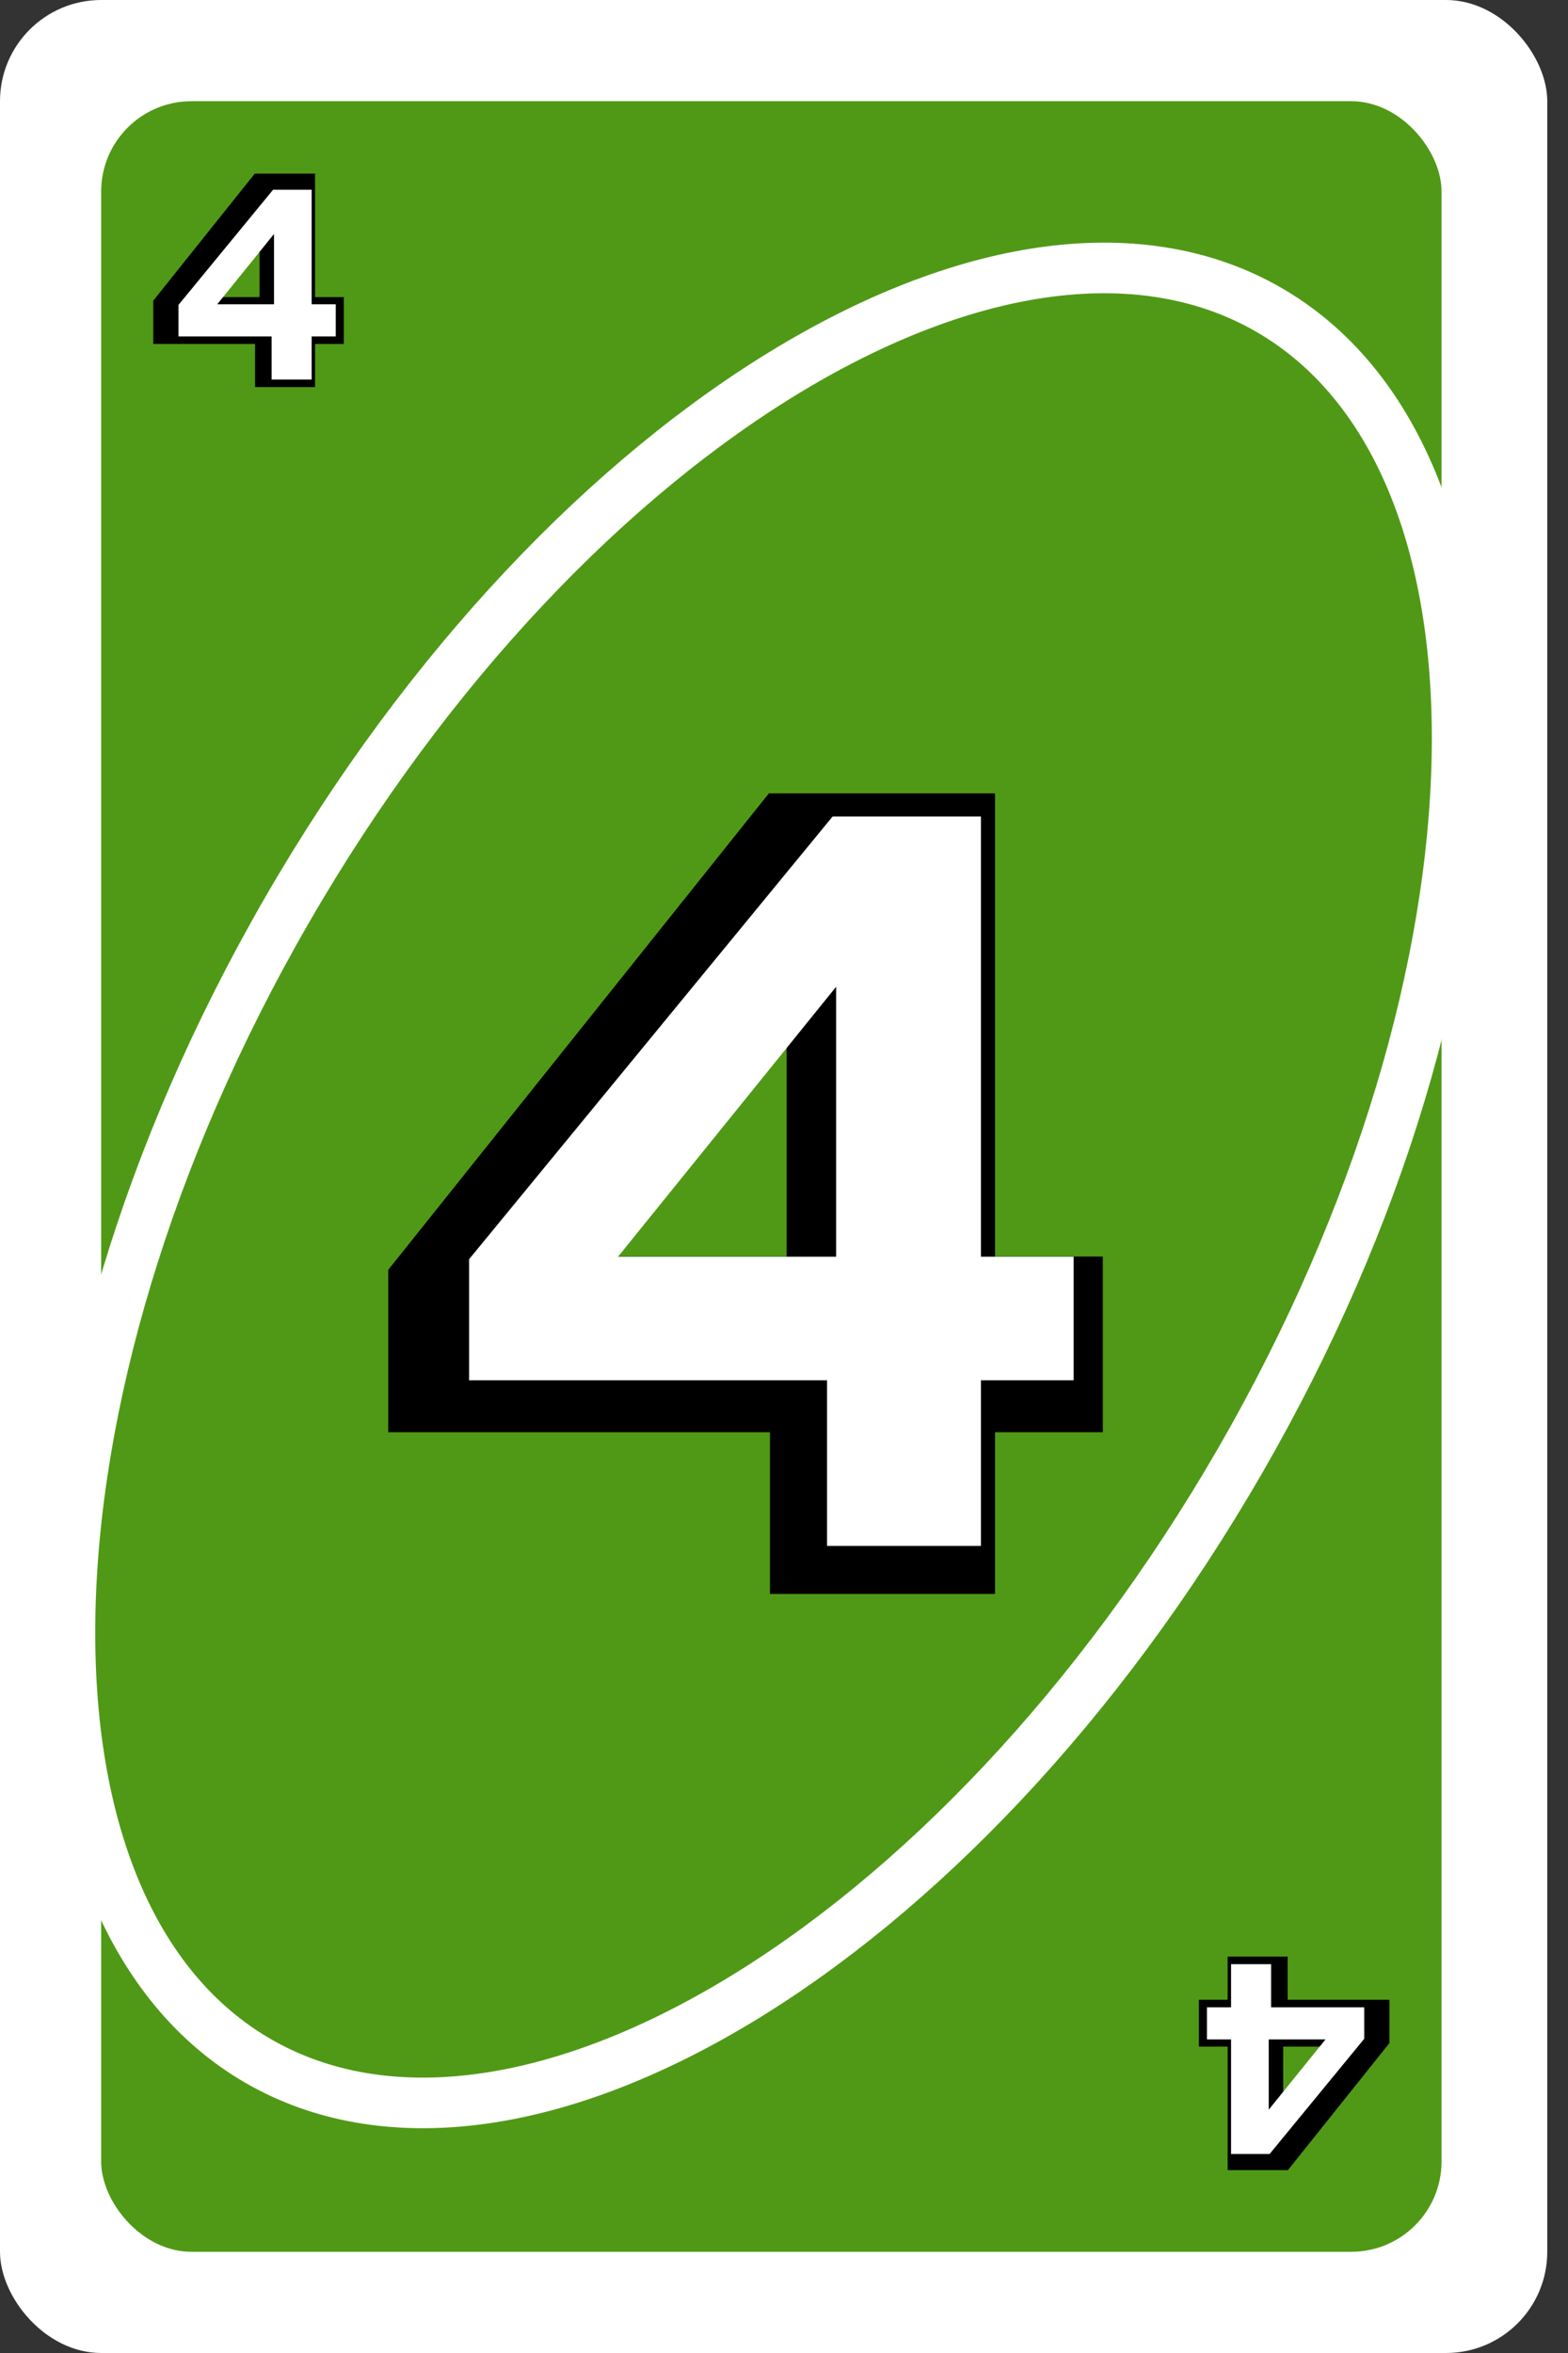 <svg width="62" height="93" viewBox="0 0 62 93" fill="none" xmlns="http://www.w3.org/2000/svg">
<rect x="0" y="0" width="62" height="93" fill="#333333" stroke="none"/>
<rect width="61.18" height="93" rx="4" fill="white"/>
<rect x="4" y="4" width="53" height="85" rx="3.57" fill="#509916"/>
<path d="M50.171 12.246C55.157 15.124 57.747 21.482 57.61 29.8C57.474 38.079 54.622 48.056 49.035 57.733C43.448 67.409 36.233 74.868 29.132 79.125C21.997 83.403 15.196 84.339 10.21 81.46C5.225 78.582 2.635 72.224 2.771 63.906C2.908 55.627 5.76 45.65 11.347 35.973C16.933 26.296 24.148 18.838 31.25 14.581C38.384 10.303 45.186 9.367 50.171 12.246Z" fill="#509916" stroke="white" stroke-width="2"/>
<path d="M30.445 63V53.727L31.104 52.541V37.314L33.323 37.27L21.37 52.629L20.469 49.663H43.606V56.606H15.35V50.19L30.401 31.359H39.344V63H30.445Z" fill="black"/>
<path d="M32.702 61.1V52.171L33.062 51.571V36.296L34.584 37.117L22.852 51.631L21.872 49.669H42.452V54.554H18.548V49.769L32.922 32.272H38.788V61.1H32.702Z" fill="white"/>
<path d="M10.085 15.3V12.827L10.261 12.511V8.45L10.853 8.439L7.665 12.534L7.425 11.743H13.595V13.595H6.06V11.884L10.074 6.862H12.458V15.3H10.085Z" fill="black"/>
<path d="M10.74 15V12.677L10.834 12.521V8.547L11.229 8.76L8.177 12.537L7.922 12.026H13.276V13.297H7.057V12.052L10.797 7.5H12.323V15H10.74Z" fill="white"/>
<path d="M50.915 77.333V79.806L50.739 80.122V84.183L50.147 84.195L53.335 80.099L53.575 80.89H47.405V79.038H54.94V80.749L50.926 85.771H48.542V77.333H50.915Z" fill="black"/>
<path d="M50.26 77.633V79.956L50.166 80.112V84.087L49.771 83.873L52.823 80.097L53.078 80.607H47.724V79.337H53.943V80.581L50.203 85.133H48.677V77.633H50.26Z" fill="white"/>
</svg>
